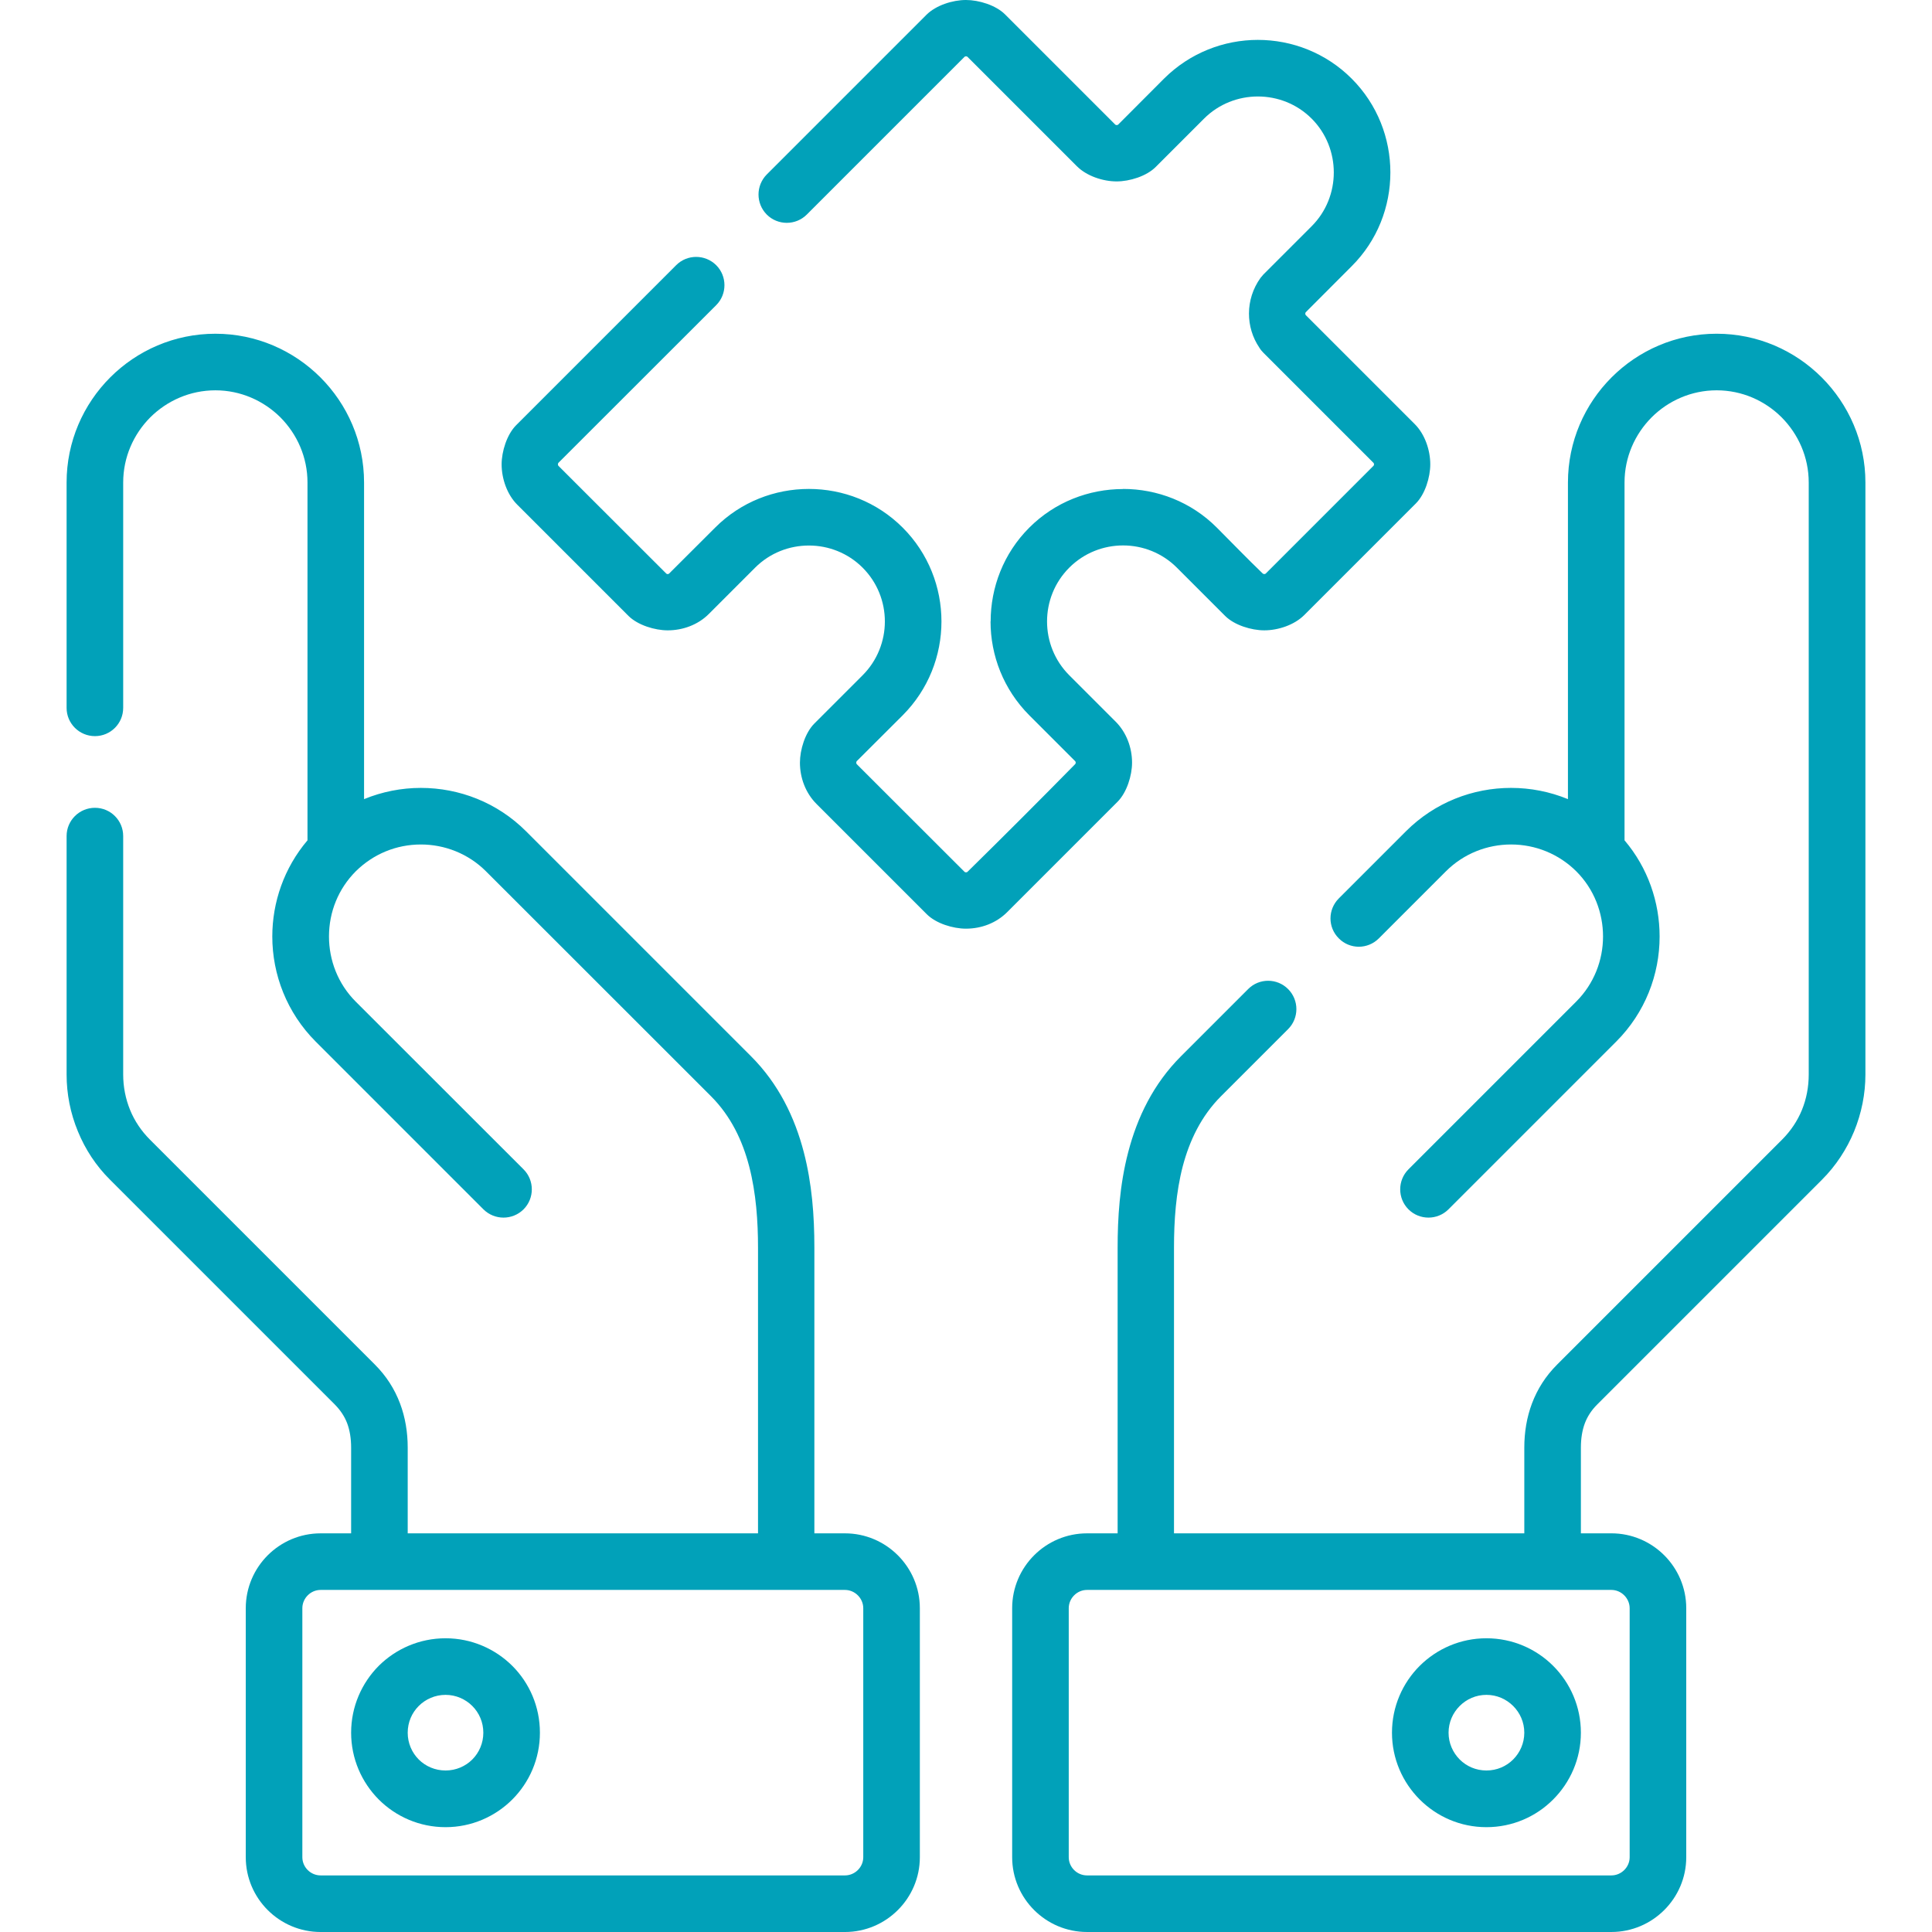 <?xml version="1.0"?>
<svg xmlns="http://www.w3.org/2000/svg" id="Capa_1" enable-background="new 0 0 512 512" height="512px" viewBox="0 0 512 512" width="512px" class=""><g><g><path d="m32.644 187.6c0 4.138-3.345 7.482-7.483 7.482-4.139 0-7.512-3.345-7.512-7.482v-59.727c0-10.856 4.422-20.721 11.566-27.864 7.143-7.143 17.008-11.565 27.864-11.565 10.829 0 20.693 4.422 27.836 11.565 7.143 7.144 11.565 17.008 11.565 27.864v83.906c4.819-1.984 9.95-2.976 15.052-2.976 10.12 0 20.211 3.826 27.893 11.509l59.584 59.584c7.37 7.371 11.622 16.271 14.003 25.429 2.154 8.277 2.806 16.781 2.806 25.312v75.715h8.107c10.914 0 19.843 8.901 19.843 19.843v65.991c0 10.913-8.929 19.815-19.843 19.815h-138.953c-10.942 0-19.842-8.901-19.842-19.815v-65.991c0-10.941 8.9-19.843 19.842-19.843h8.079v-22.706c0-2.41-.34-4.564-1.049-6.464-.68-1.785-1.757-3.43-3.26-4.96l-59.584-59.585c-3.742-3.713-6.577-8.078-8.504-12.783-2.013-4.849-3.005-9.979-3.005-15.082v-63.212c0-4.139 3.373-7.484 7.512-7.484s7.483 3.346 7.483 7.484v63.212c0 3.231.624 6.435 1.843 9.411 1.162 2.835 2.919 5.5 5.272 7.853l59.584 59.585c3.033 3.032 5.216 6.463 6.662 10.29 1.389 3.685 2.04 7.625 2.04 11.735v22.706h92.835v-75.715c0-6.831-.482-14.428-2.353-21.571-1.757-6.746-4.819-13.267-10.12-18.568l-59.612-59.584c-4.734-4.733-10.999-7.115-17.263-7.115-6.52 0-12.614 2.523-17.263 7.115-4.592 4.621-7.086 10.744-7.086 17.264 0 6.264 2.353 12.529 7.086 17.263l44.476 44.448c2.92 2.919 2.92 7.682 0 10.602-2.948 2.92-7.682 2.92-10.63 0l-44.447-44.448c-7.653-7.682-11.508-17.773-11.508-27.864 0-9.071 3.118-18.17 9.326-25.484v-94.82c0-6.719-2.75-12.812-7.171-17.263-4.451-4.423-10.545-7.172-17.235-7.172-6.718 0-12.812 2.749-17.263 7.172-4.422 4.45-7.172 10.544-7.172 17.263v59.725zm361.275 246.559c6.917 0 13.181 2.807 17.689 7.313 4.535 4.536 7.342 10.8 7.342 17.717 0 6.888-2.807 13.153-7.342 17.689-4.507 4.535-10.771 7.342-17.689 7.342-6.917 0-13.152-2.807-17.688-7.342-4.536-4.536-7.342-10.802-7.342-17.689 0-6.917 2.806-13.181 7.342-17.717 4.536-4.506 10.772-7.313 17.688-7.313zm7.087 17.944c-1.814-1.814-4.309-2.947-7.087-2.947s-5.272 1.133-7.086 2.947-2.948 4.309-2.948 7.087c0 2.749 1.134 5.272 2.948 7.087 1.814 1.814 4.309 2.92 7.086 2.92 2.778 0 5.273-1.105 7.087-2.92 1.814-1.814 2.948-4.338 2.948-7.087.001-2.779-1.134-5.273-2.948-7.087zm-282.925-17.944c6.888 0 13.152 2.807 17.688 7.313 4.536 4.536 7.313 10.8 7.313 17.717 0 6.888-2.778 13.153-7.313 17.689-4.536 4.535-10.8 7.342-17.688 7.342-6.917 0-13.181-2.807-17.717-7.342-4.507-4.536-7.313-10.802-7.313-17.689 0-6.917 2.807-13.181 7.313-17.717 4.535-4.506 10.8-7.313 17.717-7.313zm7.086 17.944c-1.814-1.814-4.337-2.947-7.086-2.947-2.778 0-5.301 1.133-7.115 2.947s-2.92 4.309-2.92 7.087c0 2.749 1.106 5.272 2.92 7.087 1.814 1.814 4.337 2.92 7.115 2.92 2.75 0 5.272-1.105 7.086-2.92 1.814-1.814 2.919-4.338 2.919-7.087 0-2.779-1.105-5.273-2.919-7.087zm54.028-381.831c2.919-2.92 7.653-2.92 10.602 0 2.919 2.919 2.919 7.682 0 10.602l-41.811 41.782c-.17.198-.17.595 0 .794l28.573 28.546c.17.198.595.198.765 0l12.189-12.161c6.832-6.859 15.846-10.261 24.86-10.261 8.986 0 18 3.401 24.86 10.261 6.832 6.832 10.262 15.846 10.262 24.86s-3.43 18-10.262 24.859l-12.189 12.161c-.17.198-.17.595 0 .794l28.573 28.546c.17.17.595.17.766 0 9.609-9.439 19.134-18.966 28.545-28.546.198-.199.198-.596 0-.794l-12.161-12.161c-6.832-6.859-10.262-15.846-10.262-24.859h.028c0-9.015 3.402-18.028 10.233-24.86 6.831-6.831 15.846-10.233 24.859-10.233v-.027c9.015 0 18.029 3.401 24.86 10.261 4.053 4.054 8.022 8.192 12.16 12.161.199.17.596.198.794 0l28.545-28.546c.198-.199.198-.596 0-.794l-29.168-29.169c-.425-.425-.794-.878-1.077-1.36-1.843-2.722-2.749-5.867-2.749-9.014 0-3.317 1.021-6.634 3.061-9.468.255-.312.51-.624.766-.907l12.784-12.784c3.912-3.912 5.868-9.071 5.868-14.258 0-5.161-1.956-10.349-5.868-14.26-3.912-3.912-9.071-5.868-14.258-5.868-5.159 0-10.347 1.956-14.258 5.868l-12.784 12.785c-2.466 2.494-6.973 3.855-10.375 3.855-3.628 0-7.937-1.418-10.544-4.025l-28.999-28.999c-.17-.171-.595-.171-.766 0l-41.811 41.812c-2.919 2.92-7.682 2.92-10.602 0-2.919-2.948-2.919-7.682 0-10.63l42.294-42.295c2.551-2.551 6.973-3.94 10.488-3.94 3.401 0 7.909 1.361 10.375 3.827l29.197 29.196c.17.17.595.17.765 0l12.161-12.188c6.86-6.831 15.874-10.262 24.86-10.262 9.014 0 18.028 3.431 24.86 10.262 6.86 6.86 10.261 15.874 10.261 24.861 0 9.014-3.401 18.027-10.261 24.859l-12.161 12.188c-.17.171-.17.596 0 .766l28.885 28.885c2.693 2.693 4.11 6.917 4.11 10.659 0 3.4-1.36 7.909-3.827 10.375l-29.565 29.565c-2.636 2.637-6.916 4.054-10.602 4.054-3.401 0-7.909-1.36-10.375-3.827l-12.784-12.784c-7.852-7.851-20.665-7.851-28.517 0-7.852 7.853-7.852 20.665 0 28.517l12.302 12.303c2.834 2.834 4.337 6.859 4.337 10.856 0 3.401-1.389 7.909-3.855 10.375l-29.225 29.227c-2.892 2.891-6.831 4.393-10.942 4.393-3.401 0-7.909-1.36-10.375-3.826l-29.282-29.281c-2.835-2.864-4.337-6.861-4.337-10.887 0-3.401 1.36-7.909 3.827-10.375l12.784-12.784c3.912-3.912 5.896-9.1 5.896-14.258 0-5.188-1.984-10.347-5.896-14.259-3.912-3.911-9.071-5.867-14.23-5.867-5.187 0-10.346 1.956-14.258 5.867l-12.302 12.303c-2.834 2.835-6.86 4.309-10.856 4.309-3.402 0-7.909-1.36-10.403-3.827l-29.48-29.48c-2.693-2.692-4.138-6.889-4.138-10.687 0-3.402 1.389-7.909 3.855-10.375zm247.833 351.075h-138.954c-2.664 0-4.847 2.211-4.847 4.848v65.991c0 2.637 2.183 4.818 4.847 4.818h138.955c2.636 0 4.847-2.182 4.847-4.818v-65.991c-.001-2.637-2.211-4.848-4.848-4.848zm-138.954-14.995h8.107v-75.715c0-7.767.51-16.554 2.806-25.312 2.381-9.157 6.633-18.058 14.003-25.429l17.773-17.773c2.92-2.948 7.682-2.948 10.602 0 2.92 2.919 2.92 7.682 0 10.602l-17.773 17.772c-5.301 5.301-8.362 11.822-10.148 18.568-1.814 6.974-2.324 14.372-2.324 21.571v75.715h92.835v-22.706c0-4.11.652-8.051 2.04-11.735 1.446-3.827 3.628-7.258 6.662-10.29l59.584-59.585c2.353-2.353 4.11-5.018 5.273-7.853 1.219-2.977 1.814-6.18 1.814-9.411v-156.899c0-6.719-2.75-12.812-7.172-17.263-4.422-4.423-10.517-7.172-17.234-7.172-6.69 0-12.812 2.749-17.235 7.172-4.422 4.45-7.171 10.544-7.171 17.263v94.82c6.208 7.314 9.297 16.413 9.297 25.484 0 10.091-3.827 20.183-11.508 27.864l-44.447 44.448c-2.92 2.92-7.682 2.92-10.602 0s-2.92-7.683 0-10.602l44.447-44.448c4.734-4.733 7.115-10.999 7.115-17.263 0-6.265-2.353-12.529-7.086-17.264-4.621-4.592-10.8-7.115-17.292-7.115-6.265 0-12.529 2.382-17.263 7.115l-17.773 17.773c-2.948 2.948-7.682 2.948-10.602 0-2.948-2.92-2.948-7.653 0-10.601l17.773-17.774c7.682-7.683 17.773-11.509 27.865-11.509 5.13 0 10.261.991 15.08 2.976v-83.906c0-10.856 4.422-20.721 11.566-27.864 7.143-7.143 16.979-11.565 27.836-11.565 10.856 0 20.693 4.422 27.836 11.565 7.144 7.144 11.594 17.008 11.594 27.864v156.899c0 5.102-1.021 10.233-3.005 15.082-1.956 4.705-4.79 9.07-8.504 12.783l-59.584 59.585c-1.531 1.53-2.58 3.175-3.26 4.96-.709 1.899-1.049 4.054-1.049 6.464v22.706h8.079c10.914 0 19.842 8.901 19.842 19.843v65.991c0 10.913-8.929 19.815-19.842 19.815h-138.955c-10.941 0-19.842-8.901-19.842-19.815v-65.991c-.001-10.939 8.9-19.84 19.842-19.84zm-203.102 14.995c-2.665 0-4.847 2.211-4.847 4.848v65.991c0 2.637 2.183 4.818 4.847 4.818h138.954c2.636 0 4.847-2.182 4.847-4.818v-65.991c0-2.637-2.211-4.848-4.847-4.848z" data-original="#000000" class="active-path" data-old_color="#000000" fill="#01A1B9"/></g></g> </svg>
